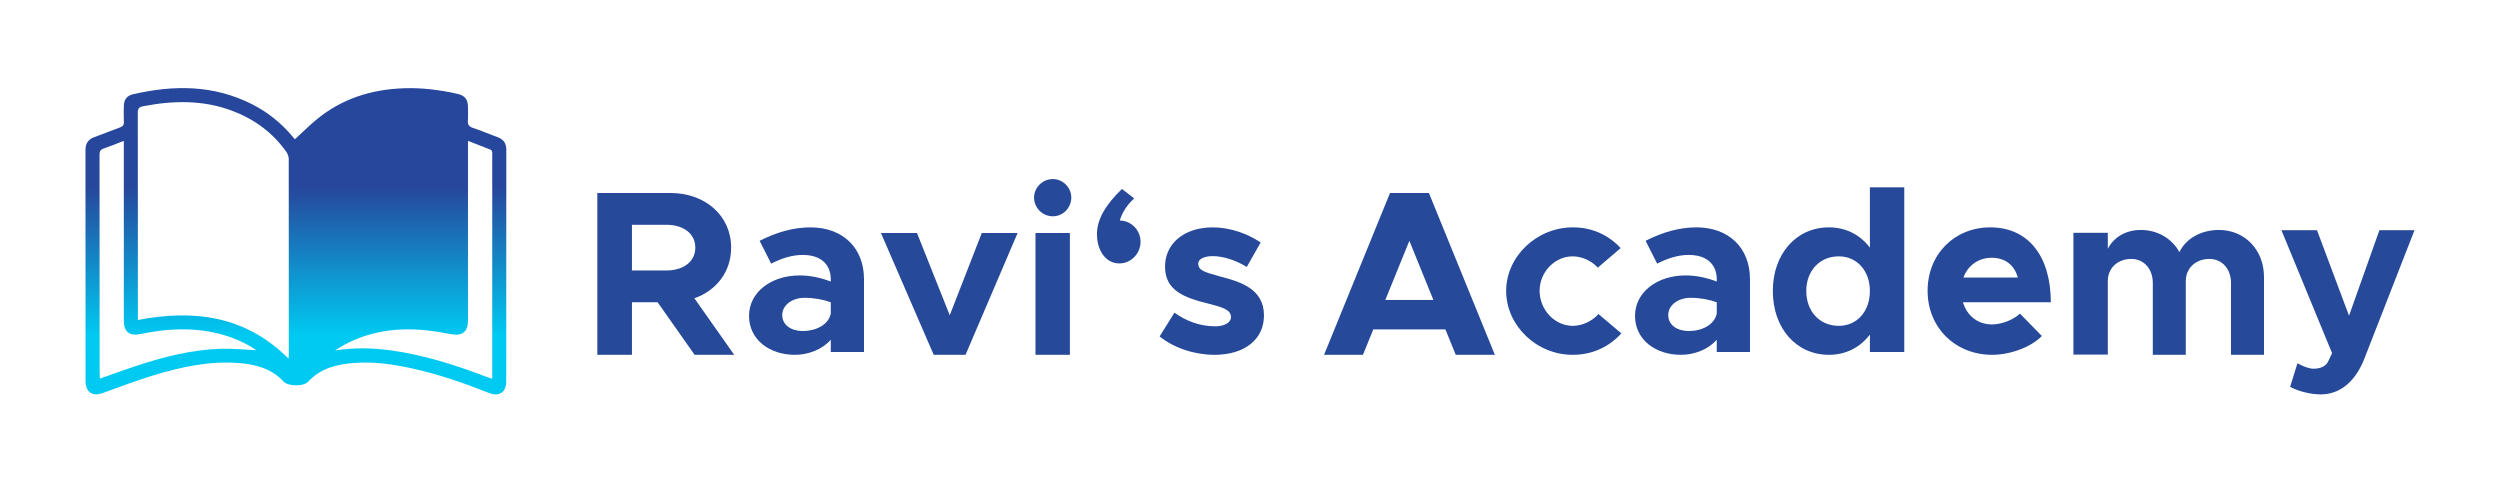 <?xml version="1.0" encoding="utf-8"?>
<!-- Generator: Adobe Illustrator 16.0.0, SVG Export Plug-In . SVG Version: 6.00 Build 0)  -->
<!DOCTYPE svg PUBLIC "-//W3C//DTD SVG 1.1//EN" "http://www.w3.org/Graphics/SVG/1.1/DTD/svg11.dtd">
<svg version="1.1" id="Layer_1" xmlns="http://www.w3.org/2000/svg" xmlns:xlink="http://www.w3.org/1999/xlink" x="0px" y="0px"
	 width="1171px" height="226px" viewBox="0 0 1171 226" enable-background="new 0 0 1171 226" xml:space="preserve">
<g>
	<g>
		<path fill="#26499A" d="M325.359,166.197l-17.324-24.611h-12.027v24.611h-16.223V90.387h34.101
			c16.439,0,28.577,10.593,28.577,25.604c0,11.255-6.84,20.082-17.215,23.723l18.651,26.484H325.359z M296.008,126.692h16.109
			c8.056,0,13.572-4.194,13.572-10.702c0-6.514-5.516-10.705-13.572-10.705h-16.109V126.692z"/>
		<path fill="#26499A" d="M404.696,130.777v34.096h-15.561v-5.737c-4.083,4.633-10.593,7.062-16.771,7.062
			c-12.138,0-21.519-7.282-21.519-18.205c0-11.258,10.481-18.983,23.723-18.983c4.636,0,9.713,0.994,14.566,2.869v-1.101
			c0-6.072-3.752-11.367-13.133-11.367c-5.295,0-10.261,1.766-14.785,4.083l-5.407-10.702c8.056-4.083,15.888-6.29,23.835-6.29
			C394.542,106.501,404.696,115.881,404.696,130.777 M389.135,146.886v-5.295c-3.641-1.327-7.835-2.096-12.247-2.096
			c-5.849,0-10.484,3.418-10.484,8.054c0,4.633,4.082,7.505,9.598,7.505C382.186,155.054,388.032,152.182,389.135,146.886"/>
		<polygon fill="#26499A" points="412.638,109.15 429.521,109.15 444.858,147.657 459.866,109.15 476.64,109.15 452.252,166.197 
			437.353,166.197 		"/>
		<path fill="#26499A" d="M484.358,92.482c0-4.524,3.862-8.606,8.827-8.606c4.748,0,8.606,4.082,8.606,8.606
			c0,4.856-3.859,8.827-8.606,8.827C488.22,101.31,484.358,97.339,484.358,92.482 M485.021,109.145h16.111v57.053h-16.111V109.145z"
			/>
		<path fill="#26499A" d="M531.249,92.927c-3.417,3.088-5.734,6.843-6.731,10.372c5.298,0,9.713,4.524,9.713,9.931
			c0,5.519-4.415,10.154-9.931,10.154c-6.181,0-10.484-5.739-10.484-13.795c0-6.511,3.752-13.46,11.699-21.077L531.249,92.927z"/>
		<path fill="#26499A" d="M543.169,157.588l6.949-11.141c5.074,3.641,11.479,6.401,19.093,6.401c4.301,0,7.391-1.769,7.391-4.306
			c0-3.532-4.191-4.633-10.045-6.181c-11.697-2.867-20.739-6.069-20.854-17.324c-0.109-10.813,8.83-18.537,22.292-18.537
			c8.165,0,16.221,2.867,22.51,7.061l-6.513,11.477c-5.184-3.199-11.141-5.074-15.998-5.074c-3.973,0-6.731,1.434-6.731,3.42
			c0,3.088,2.316,3.971,10.04,6.066c9.822,2.54,20.745,5.851,20.745,18.319c0,11.258-9.157,18.428-23.17,18.428
			C559.716,166.197,550.009,163.109,543.169,157.588"/>
		<path fill="#26499A" d="M677.021,154.277h-33.766l-4.856,11.92h-18.21l30.898-75.811h18.211l30.898,75.811h-18.319
			L677.021,154.277z M671.396,140.487l-11.255-27.699l-11.255,27.699H671.396z"/>
		<path fill="#26499A" d="M705.484,136.29c0-16.215,14.351-29.795,31.231-29.795c9.271,0,16.88,3.753,22.401,9.716l-10.705,9.156
			c-2.867-3.199-7.396-5.292-11.806-5.292c-8.389,0-15.452,7.391-15.452,16.106c0,8.938,7.063,16.444,15.562,16.444
			c4.415,0,9.048-2.208,12.023-5.521l10.705,9.048c-5.625,6.181-13.349,10.045-22.838,10.045
			C719.721,166.197,705.484,152.511,705.484,136.29"/>
		<path fill="#26499A" d="M819.693,130.774v34.099h-15.561v-5.739c-4.083,4.638-10.591,7.063-16.771,7.063
			c-12.139,0-21.519-7.282-21.519-18.205c0-11.261,10.487-18.983,23.726-18.983c4.634,0,9.708,0.992,14.564,2.867v-1.102
			c0-6.066-3.75-11.364-13.131-11.364c-5.298,0-10.263,1.766-14.787,4.083l-5.406-10.705c8.056-4.085,15.888-6.293,23.835-6.293
			C809.539,106.495,819.693,115.878,819.693,130.774 M804.133,146.886v-5.298c-3.642-1.324-7.838-2.093-12.248-2.093
			c-5.848,0-10.48,3.418-10.48,8.051s4.076,7.505,9.598,7.505C797.184,155.051,803.026,152.179,804.133,146.886"/>
		<path fill="#26499A" d="M891.967,87.741v77.132h-16.111v-8.165c-4.523,5.957-11.146,9.489-19.202,9.489
			c-15.229,0-26.261-12.361-26.261-29.907c0-17.436,11.032-29.795,26.261-29.795c8.056,0,14.679,3.535,19.202,9.498V87.741H891.967z
			 M875.855,136.29c0-9.483-6.072-16.215-14.569-16.215c-8.934,0-15.223,6.731-15.223,16.215c0,9.604,6.289,16.336,15.223,16.336
			C869.783,152.626,875.855,145.895,875.855,136.29"/>
		<path fill="#26499A" d="M946.145,146.886l10.258,10.487c-5.074,5.292-14.896,8.824-23.278,8.824
			c-17,0-30.234-12.471-30.234-30.016c0-17.213,12.688-29.687,29.346-29.687c17.878,0,28.364,13.574,28.364,35.093h-41.162
			c1.875,6.182,6.846,10.373,13.572,10.373C937.539,151.961,943.049,149.862,946.145,146.886 M919.661,130.001h25.486
			c-1.542-5.625-5.733-9.267-12.247-9.267C926.828,120.734,921.754,124.267,919.661,130.001"/>
		<path fill="#26499A" d="M1060.458,129.782v36.415h-15.452V132.54c0-6.622-4.191-11.255-10.148-11.255
			c-6.399,0-11.038,4.306-11.038,10.372v34.54h-15.446V132.54c0-6.622-4.191-11.255-10.045-11.255
			c-6.508,0-11.032,4.306-11.032,10.372v34.431h-16.111v-57.053h16.111v7.508c2.758-5.406,8.389-8.832,15.446-8.832
			c7.838,0,14.569,3.977,18.102,10.375c2.976-6.284,10.04-10.375,18.537-10.375C1051.296,107.711,1060.458,116.87,1060.458,129.782"
			/>
		<path fill="#26499A" d="M1072.699,181.202l3.424-11.037c2.758,1.548,5.624,2.54,7.499,2.54c3.091,0,5.521-0.992,6.731-3.085
			l1.99-4.197l-23.727-57.603h16.662l15.005,40.058l14.237-40.058h16.438l-23.394,59.925c-4.301,11.141-11.582,16.989-20.521,16.989
			C1082.298,184.734,1076.564,183.301,1072.699,181.202"/>
	</g>
	<g>
		<linearGradient id="SVGID_1_" gradientUnits="userSpaceOnUse" x1="138.601" y1="44.081" x2="138.601" y2="169.619">
			<stop  offset="0.349" style="stop-color:#26479C"/>
			<stop  offset="0.903" style="stop-color:#00CAF2"/>
		</linearGradient>
		<path fill-rule="evenodd" clip-rule="evenodd" fill="url(#SVGID_1_)" d="M233.055,64.244c-3.892-1.422-7.702-3.08-11.631-4.371
			c-1.861-0.611-2.368-1.578-2.262-3.369c0.136-2.147,0.052-4.295,0.041-6.448c-0.022-3.505-1.478-5.32-4.906-6.094
			c-8.192-1.848-16.485-2.899-24.892-2.632c-15.403,0.485-29.433,4.908-41.408,14.885c-3.398,2.829-6.543,5.976-9.849,9.021
			c-0.008-0.008-0.403-0.436-0.777-0.886c-5.347-6.489-11.749-11.688-19.237-15.493c-18.052-9.162-36.895-9.141-56.08-4.633
			c-2.583,0.61-3.96,2.507-4.036,5.178c-0.068,2.513-0.134,5.039,0.011,7.555c0.101,1.646-0.578,2.311-2.049,2.823
			c-3.974,1.406-7.865,3.042-11.83,4.475c-2.908,1.058-4.11,3.036-4.11,6.099c0.035,36.065,0.014,72.132,0.035,108.2
			c0,5.184,3.279,7.281,8.119,5.521c7.781-2.826,15.542-5.77,23.456-8.189c13.141-4.022,26.525-6.923,40.421-5.824
			c7.83,0.627,15.144,2.63,20.793,8.68c2.039,2.175,8.669,2.309,11.021,0.461c0.117-0.09,0.234-0.186,0.333-0.292
			c5.808-6.36,13.441-8.29,21.606-8.9c9.17-0.689,18.172,0.581,27.1,2.537c12.392,2.715,24.345,6.843,36.118,11.52
			c4.731,1.881,8.088-0.321,8.088-5.303c0.017-36.219,0.011-72.432,0.033-108.65C237.162,67.141,235.854,65.257,233.055,64.244z
			 M103.686,163.36c-13.656,0.368-26.773,3.744-39.68,7.958c-5.68,1.858-11.285,3.943-17.21,6.028
			c-0.055-0.927-0.128-1.69-0.128-2.459c-0.008-34.131,0-68.267-0.046-102.397c0-1.556,0.392-2.398,1.948-2.927
			c3.058-1.03,6.04-2.281,9.424-3.581v3.039c0,27.026,0,54.049,0.005,81.073c0,5.407,2.613,7.465,7.966,6.342
			c12.171-2.554,24.353-3.188,36.537-0.134c6.344,1.592,12.269,4.123,17.603,7.748C114.575,163.796,109.122,163.21,103.686,163.36z
			 M135.279,165.854c0,0.557-0.063,1.129-0.125,2.132c-20.134-20.099-44.209-23.168-70.584-18.099v-2.665
			c0.003-31.482,0.024-62.956-0.035-94.435c-0.005-1.962,0.597-2.649,2.477-3.014c14.051-2.722,27.972-3.014,41.598,2.066
			c10.394,3.875,19.02,10.165,25.478,19.251c0.676,0.949,1.15,2.287,1.156,3.442C135.298,104.97,135.29,135.416,135.279,165.854z
			 M230.564,72.703c0,34.068,0,68.125-0.005,102.191v2.548c-1.308-0.455-2.33-0.779-3.336-1.163
			c-14.201-5.427-28.642-9.991-43.759-12.104c-8.77-1.224-17.537-1.463-26.492-0.029c0.67-0.439,1.33-0.895,2.014-1.306
			c11.85-7.165,24.827-9.334,38.415-8.326c4.707,0.347,9.396,1.17,14.043,2.028c5.042,0.932,7.748-1.102,7.753-6.23
			c0.014-27.1,0.008-54.21,0.008-81.31v-3.036c3.796,1.477,7.23,2.791,10.639,4.175c0.319,0.12,0.581,0.635,0.671,1.014
			C230.633,71.646,230.564,72.185,230.564,72.703z"/>
	</g>
</g>
</svg>
